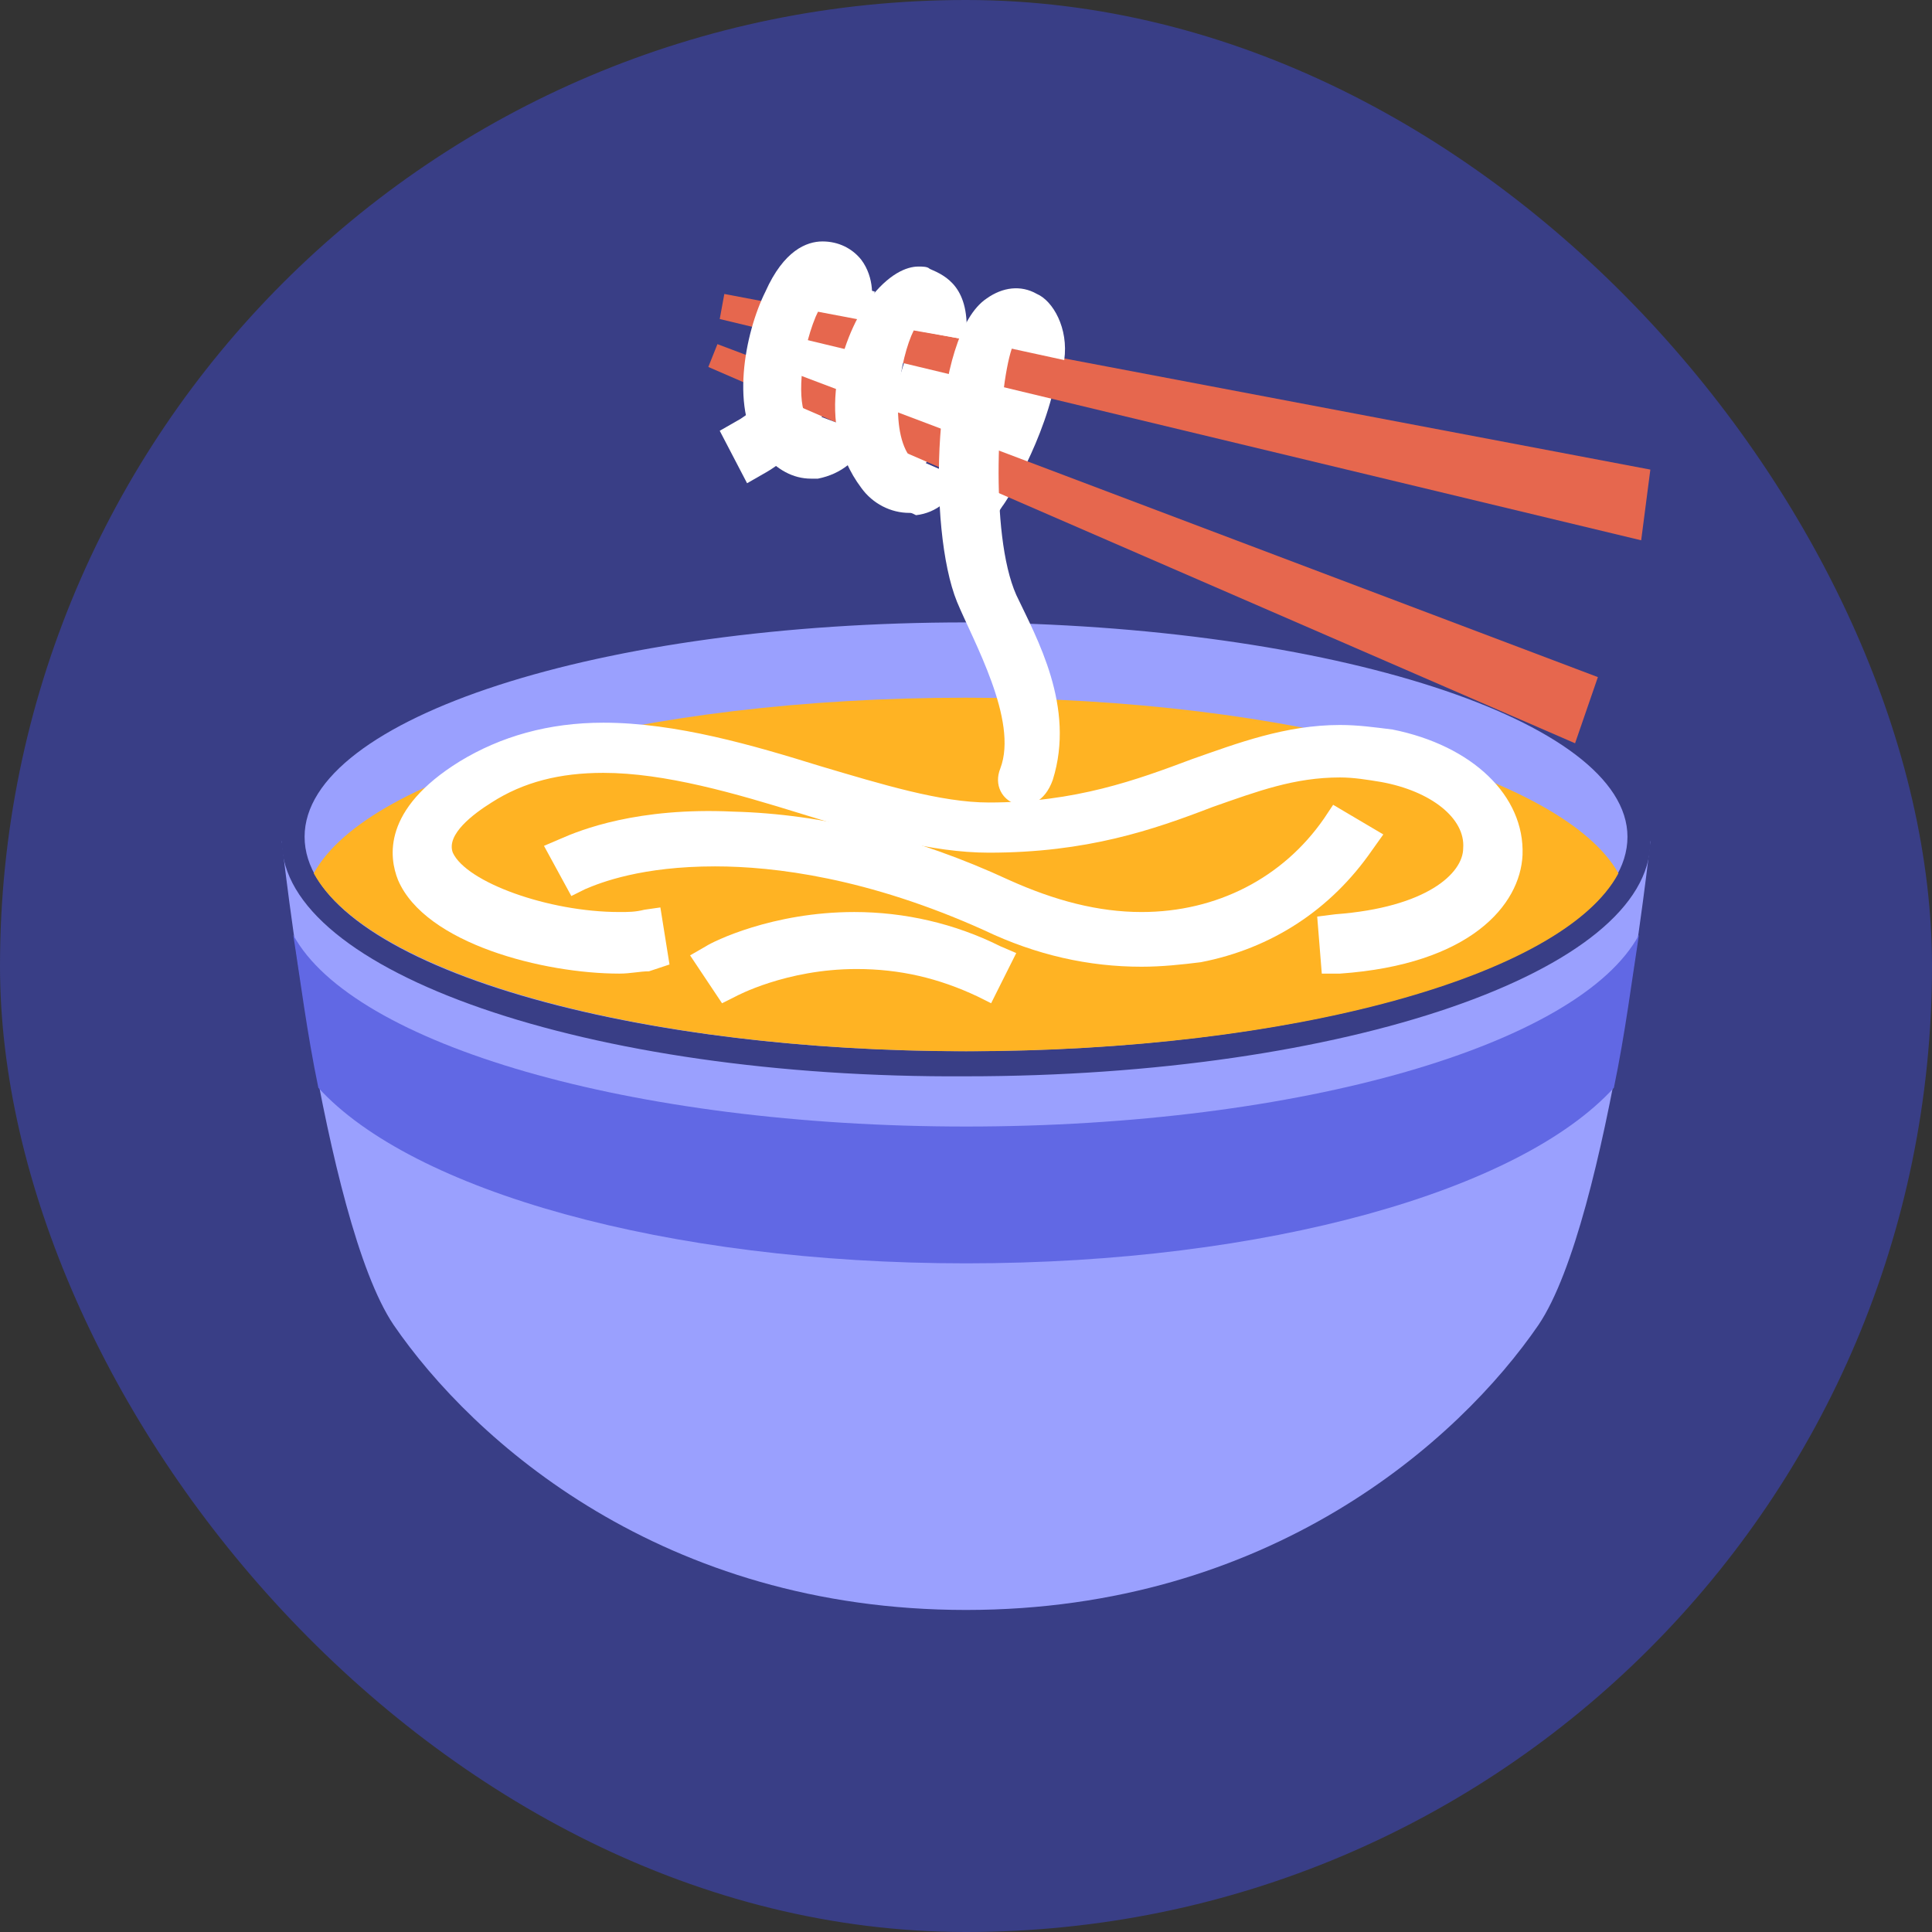 <svg width="32" height="32" viewBox="0 0 32 32" fill="none" xmlns="http://www.w3.org/2000/svg">
<rect x="0" y="0" width="32" height="32" fill="#333333" stroke="none"/>
<rect width="32" height="32" rx="16" fill="#393E86"/>
<path d="M27.335 13.935H4.668C4.668 13.935 5.348 20.206 6.519 21.944C7.841 23.871 10.977 26.666 16.001 26.666C21.026 26.666 24.161 23.871 25.483 21.944C26.655 20.206 27.335 13.935 27.335 13.935Z" fill="#9AA0FE"/>
<path d="M27.335 13.936C27.335 16.089 22.272 17.827 16.001 17.827C9.73 17.865 4.668 16.089 4.668 13.936C4.668 11.782 9.73 10.045 16.001 10.045C22.272 10.045 27.335 11.782 27.335 13.936Z" fill="#393E86"/>
<path d="M26.956 13.86C26.956 15.825 22.045 17.411 16 17.411C9.956 17.411 5.045 15.825 5.045 13.86C5.045 11.896 9.956 10.309 16 10.309C22.045 10.347 26.956 11.934 26.956 13.86Z" fill="#9AA0FE"/>
<path d="M16.002 11.556C10.6 11.556 6.104 12.803 5.197 14.465C6.104 16.127 10.6 17.412 16.002 17.412C21.404 17.412 25.899 16.165 26.806 14.465C25.899 12.841 21.404 11.556 16.002 11.556Z" fill="#FFB323"/>
<path d="M16.002 20.925C20.988 20.925 25.182 19.717 26.731 18.017C26.92 17.11 27.033 16.203 27.146 15.486C26.164 17.299 21.555 18.659 16.002 18.659C10.448 18.659 5.84 17.299 4.857 15.486C4.971 16.203 5.084 17.11 5.273 18.017C6.822 19.717 11.015 20.925 16.002 20.925Z" fill="#6168E4"/>
<path d="M21.893 16.126L21.817 15.181L22.12 15.143C23.631 15.03 24.235 14.463 24.235 14.048C24.273 13.557 23.706 13.103 22.875 12.952C22.649 12.915 22.422 12.877 22.195 12.877C21.44 12.877 20.835 13.103 20.08 13.368C19.098 13.746 18.002 14.123 16.378 14.123C15.433 14.123 14.375 13.821 13.28 13.481C12.184 13.141 11.013 12.801 9.993 12.801C9.275 12.801 8.671 12.952 8.142 13.292C7.84 13.481 7.386 13.821 7.5 14.123C7.726 14.614 9.086 15.106 10.258 15.106C10.409 15.106 10.522 15.106 10.673 15.068L10.938 15.03L11.089 15.975L10.749 16.088C10.598 16.088 10.446 16.126 10.258 16.126C9.011 16.126 7.046 15.634 6.593 14.577C6.442 14.199 6.329 13.406 7.613 12.612C8.293 12.197 9.086 11.97 9.993 11.97C11.202 11.97 12.486 12.348 13.582 12.688C14.602 12.99 15.584 13.292 16.378 13.292C17.813 13.292 18.833 12.915 19.74 12.575C20.495 12.31 21.289 12.008 22.195 12.008C22.497 12.008 22.762 12.046 23.064 12.083C24.386 12.348 25.255 13.179 25.218 14.161C25.18 14.992 24.349 15.975 22.195 16.126H21.893Z" fill="white"/>
<path d="M18.907 16.012C18.039 16.012 17.17 15.823 16.301 15.408C14.374 14.539 12.825 14.35 11.843 14.35C10.634 14.35 9.954 14.614 9.69 14.728L9.463 14.841L9.01 14.01L9.274 13.897C9.614 13.746 10.559 13.368 12.145 13.443C13.619 13.481 15.168 13.859 16.716 14.577C17.472 14.917 18.19 15.106 18.907 15.106C20.154 15.106 21.25 14.539 21.93 13.557L22.081 13.33L22.912 13.821L22.723 14.086C22.043 15.068 21.061 15.71 19.89 15.937C19.587 15.975 19.247 16.012 18.907 16.012Z" fill="white"/>
<path d="M16.416 16.617L16.19 16.504C15.547 16.201 14.905 16.05 14.188 16.05C13.016 16.05 12.185 16.504 12.185 16.504L11.959 16.617L11.43 15.824L11.694 15.672C11.807 15.597 12.79 15.106 14.15 15.106C14.981 15.106 15.812 15.295 16.567 15.672L16.832 15.786L16.416 16.617ZM12.374 8.004L11.921 7.135L12.185 6.984C13.054 6.53 13.47 4.868 13.47 4.83L13.545 4.566L14.49 4.83L14.414 5.095C14.376 5.17 13.885 7.172 12.639 7.852L12.374 8.004ZM16.454 8.608L15.661 8.079L15.812 7.852C15.812 7.852 16.416 6.908 16.567 6.039L16.605 5.775L17.587 5.926L17.512 6.152C17.323 7.286 16.643 8.344 16.605 8.381L16.454 8.608ZM14.943 8.23L14.15 7.701L14.301 7.475C14.301 7.475 14.905 6.53 15.056 5.661L15.094 5.397L16.076 5.51L16.039 5.775C15.85 6.908 15.17 7.966 15.132 8.004L14.943 8.23Z" fill="white"/>
<path d="M27.335 7.778L11.997 4.869L11.921 5.284L27.183 8.949L27.335 7.778ZM26.466 11.215L11.883 5.7L11.732 6.078L26.088 12.311L26.466 11.215Z" fill="#E6674E"/>
<path d="M13.434 7.928C13.132 7.928 12.867 7.777 12.641 7.513C12.074 6.833 12.338 5.511 12.678 4.83C12.981 4.151 13.358 3.999 13.623 3.999C13.887 3.999 14.114 4.113 14.265 4.302C14.492 4.604 14.454 4.982 14.416 5.095L13.585 5.057C13.585 5.095 13.51 5.246 13.51 5.246C13.245 5.888 13.207 6.682 13.358 6.908C13.396 6.946 13.396 6.946 13.434 6.946C13.434 6.946 13.472 6.984 13.51 6.87L14.416 7.21C14.227 7.626 13.925 7.853 13.547 7.928H13.434Z" fill="white"/>
<path d="M15.059 8.495C14.757 8.495 14.454 8.344 14.265 8.08C13.472 7.022 13.925 5.624 14.379 4.982C14.719 4.529 15.021 4.415 15.21 4.415C15.285 4.415 15.361 4.415 15.399 4.453C15.663 4.567 16.079 4.755 16.003 5.624L15.134 5.473C14.908 5.927 14.719 7.06 15.059 7.551L15.928 7.929C15.777 8.269 15.512 8.495 15.172 8.533C15.097 8.495 15.097 8.495 15.059 8.495Z" fill="white"/>
<path d="M16.569 12.726C16.871 11.932 16.116 10.61 15.851 9.968C15.36 8.759 15.436 5.548 16.342 4.944C16.607 4.755 16.909 4.717 17.173 4.868C17.438 4.981 17.702 5.435 17.627 5.964L16.758 5.775C16.531 6.455 16.38 8.835 16.833 9.855C17.173 10.572 17.816 11.706 17.438 12.915C17.173 13.67 16.342 13.293 16.569 12.726Z" fill="white"/>
</svg>
